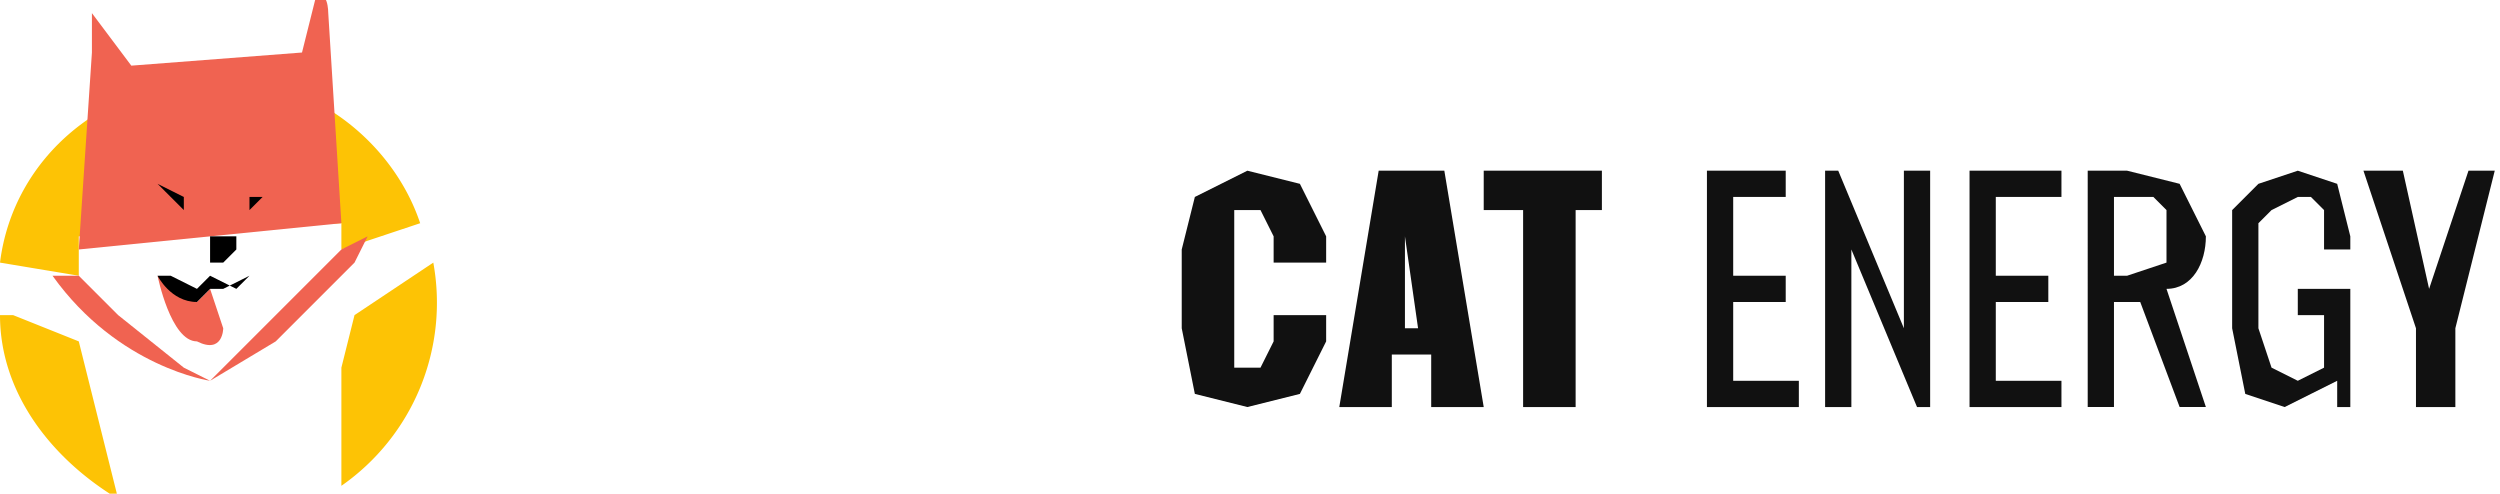 <svg version="1.1" id="Layer_1" xmlns="http://www.w3.org/2000/svg" x="0" y="0" viewBox="0 0 190.4 37.6" xml:space="preserve"><style>.st0{fill:#fdc305}.st1{fill:#f06351}.st2{fill:#111}</style><path class="st0" d="M6 21v-3l20-1v2l6-2c-2-6-8-11-15-11C8 6 1 12 0 20l6 1zM27 24l-1 4v9a17 17 0 007-17l-6 4zM6 26l-5-2H0c0 6 4 11 9 14L6 26z"/><path class="st1" d="M26 17L25 1s0-2-1-1l-1 4-13 1-3-4v3L6 19l20-2z"/><path d="M12 14l2 1v1h-1 1l-2-2zM20 14l-1 1v1l1-1c0-1 0 0 0 0h-1l1-1zM17 20l1-1v-1h-2v2h1z"/><path class="st1" d="M16 22l-1 1-2-1-1-1s1 5 3 5c2 1 2-1 2-1l-1-3c1-1 0 0 0 0z"/><path d="M15 23c-2 0-3-2-3-2h1l2 1 1-1 2 1 1-1-2 1h-1l-1 1z"/><path class="st1" d="M26 19l-5 5-5 5-2-1-5-4-3-3H4c5 7 12 8 12 8l5-3 6-6 1-2-2 1z"/><g><path class="st2" d="M1 20l-1-5V9l1-4 4-2 4 1 2 4v2H7V8L6 6H4v12h2l1-2v-2h4v2l-2 4-4 1-4-1zM15 3h5l3 18h-4v-4h-3v4h-4l3-18zm3 12l-1-7v7h1zM26 6h-3V3h9v3h-2v15h-4V6zM40 3h6v2h-4v6h4v2h-4v6h5v2h-7V3zM49 3h1l5 12V3h2v18h-1L51 9v12h-2V3zM60 3h7v2h-5v6h4v2h-4v6h5v2h-7V3zM69 3h3l4 1 2 4c0 2-1 4-3 4l3 9h-2l-3-8h-2v8h-2V3zm3 8l3-1V8 6l-1-1h-3v6h1zM81 20l-1-5V9 6l2-2 3-1 3 1 1 4v1h-2V8 6l-1-1h-1l-2 1-1 1v8l1 3 2 1 2-1v-4h-2v-2h4v9h-1v-2l-4 2-3-1zM94 15L90 3h3l2 9 3-9h2l-3 12v6h-3v-6z" transform="translate(90 10)"/></g></svg>
